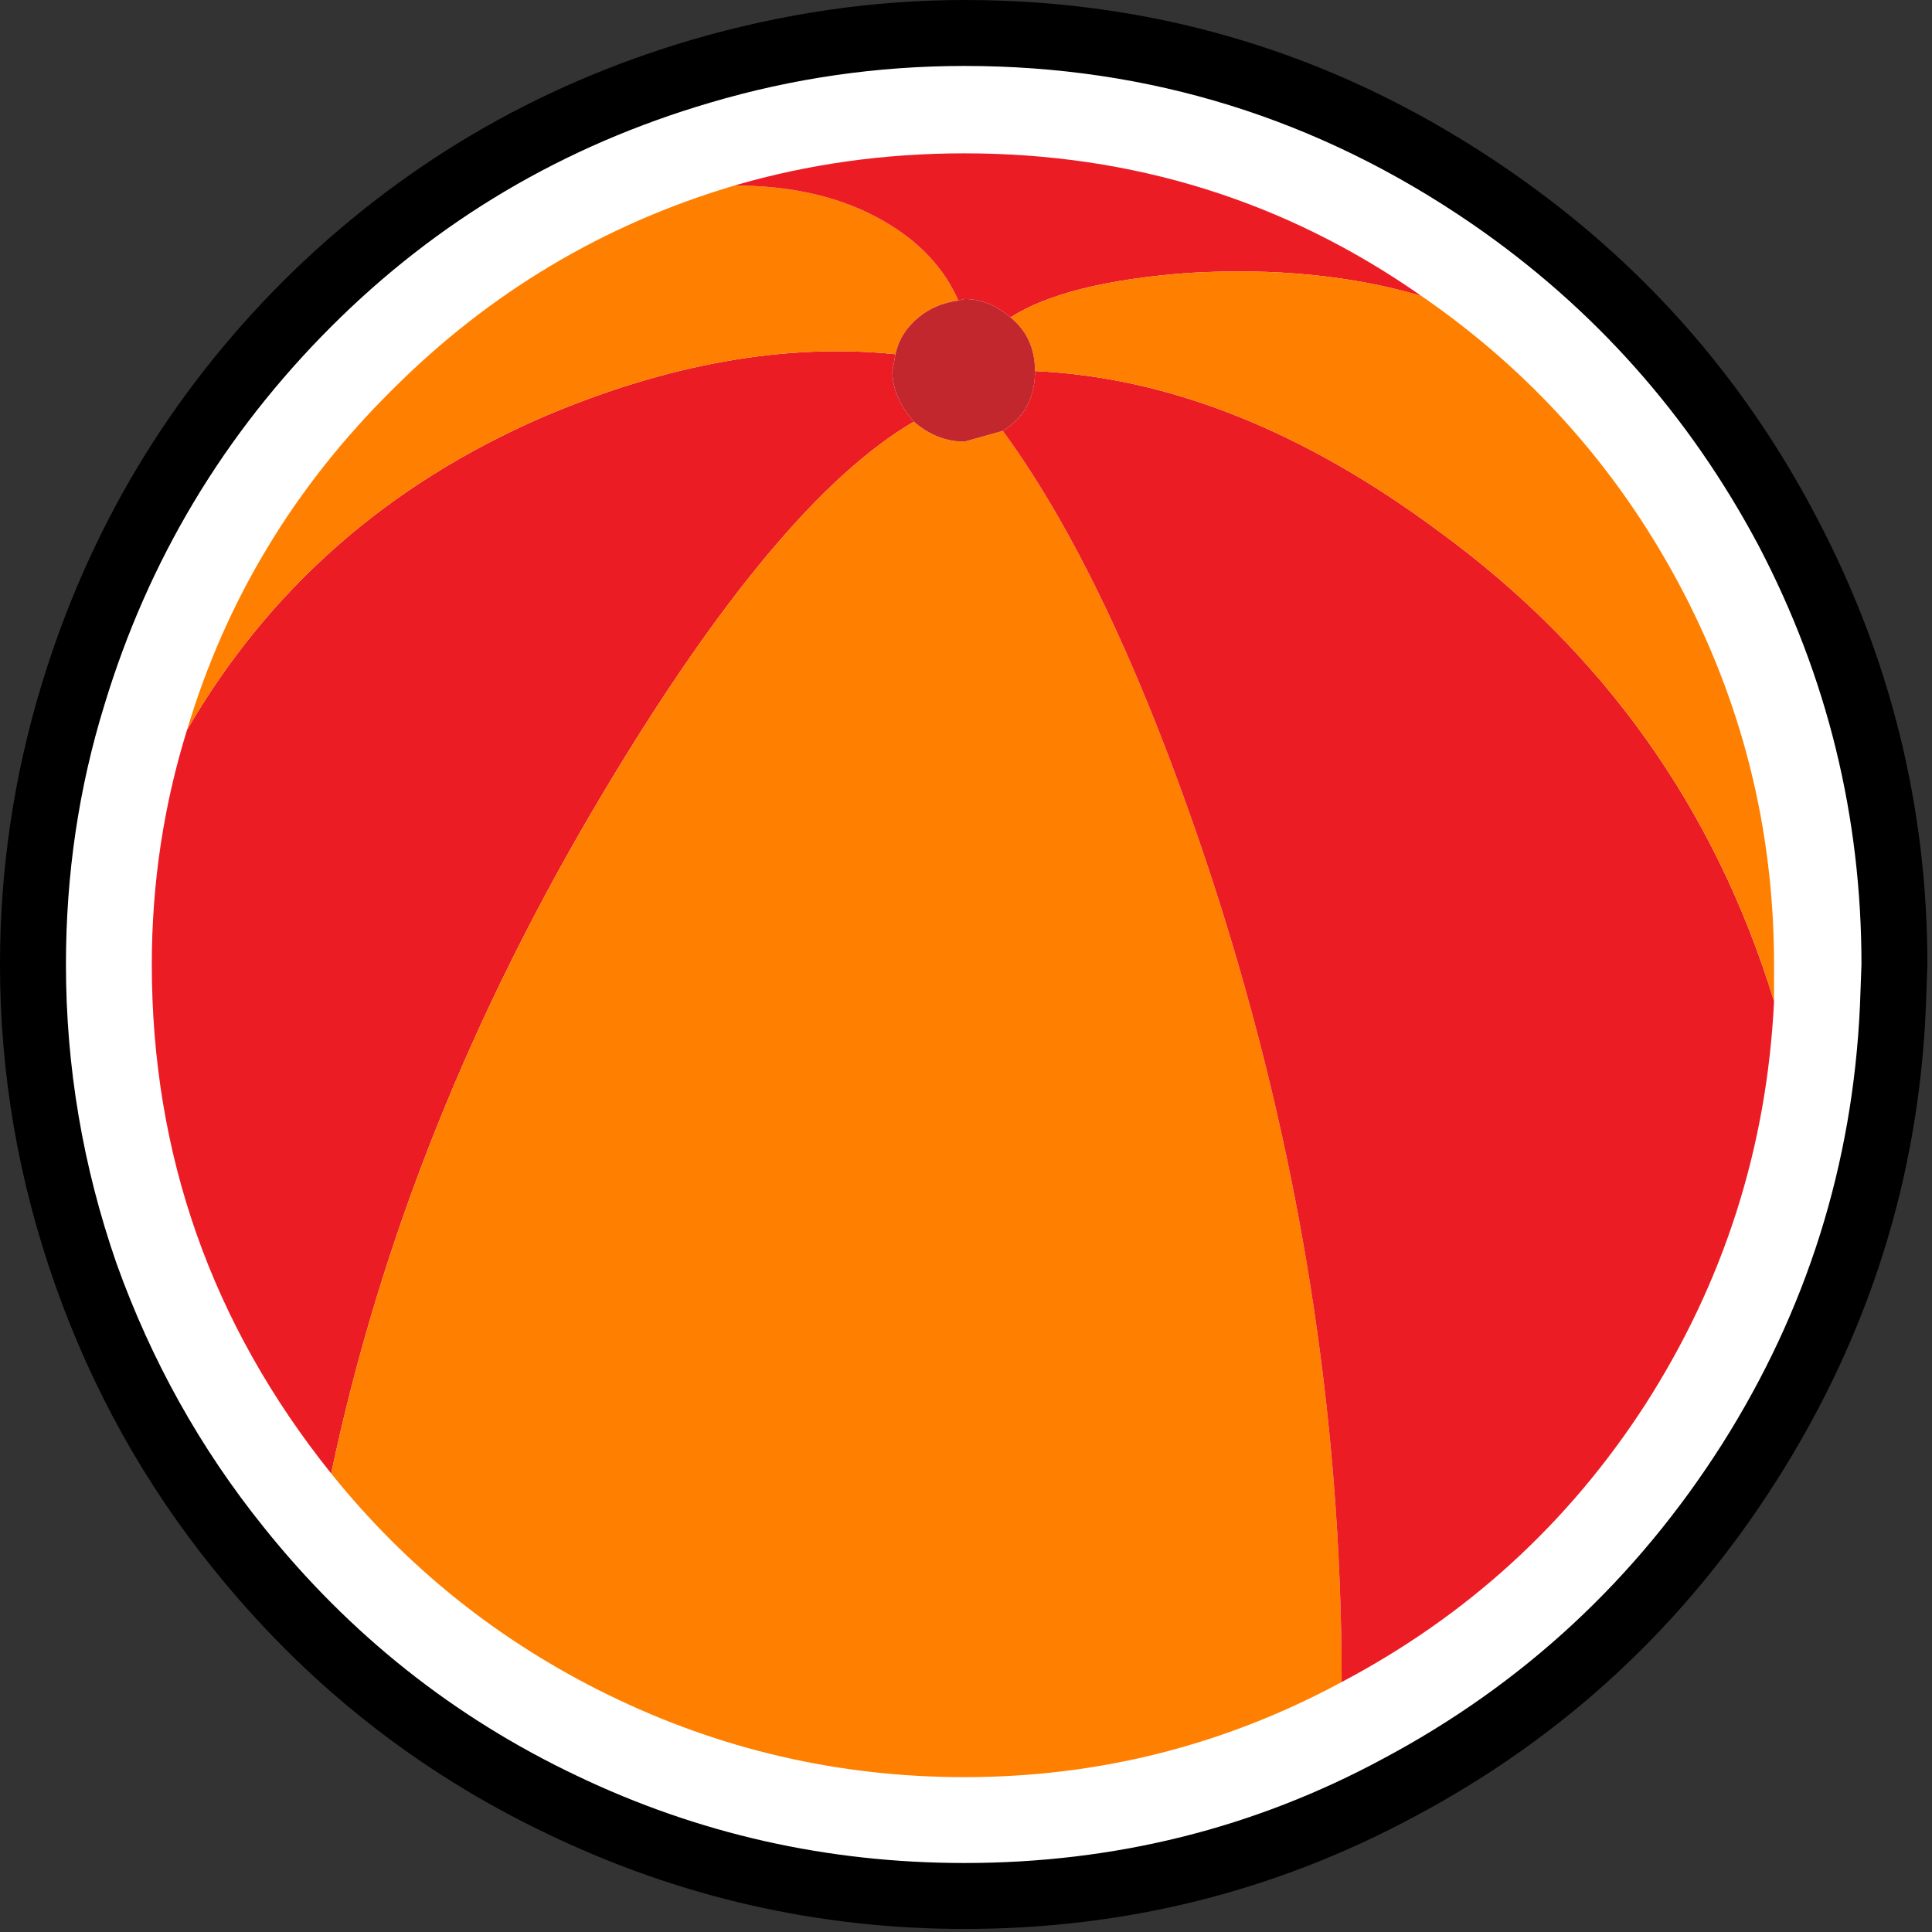 <?xml version="1.0" encoding="UTF-8"?>
<svg xmlns="http://www.w3.org/2000/svg" xmlns:xlink="http://www.w3.org/1999/xlink" width="252pt" height="252pt" viewBox="0 0 252 252" version="1.1">
<rect x="0" y="0" width="252" height="252" fill="#333333" stroke="none"/>
<g id="surface1">
<path style=" stroke:none;fill-rule:nonzero;fill:rgb(100%,100%,100%);fill-opacity:1;" d="M 231.398 125.801 C 231.398 155.133 221.066 180.133 200.398 200.801 C 179.867 221.465 155 231.801 125.801 231.801 C 96.465 231.801 71.465 221.465 50.801 200.801 C 30.133 180.133 19.801 155.133 19.801 125.801 C 19.801 96.602 30.133 71.668 50.801 51 C 71.465 30.332 96.465 20 125.801 20 C 155 20 179.867 30.332 200.398 51 C 221.066 71.668 231.398 96.602 231.398 125.801 "/>
<path style=" stroke:none;fill-rule:nonzero;fill:rgb(0%,0%,0%);fill-opacity:1;" d="M 125.801 0 C 151.668 0 175.332 7.398 196.801 22.199 C 213.867 33.934 227.199 48.934 236.801 67.199 C 246.535 85.602 251.398 105.133 251.398 125.801 L 251.199 131.398 C 250.266 153.535 243.801 174.066 231.801 193 C 219.801 211.934 204 226.602 184.398 237 C 166.266 246.734 146.734 251.602 125.801 251.602 C 106.734 251.602 88.602 247.465 71.398 239.199 C 54.332 231.066 39.801 219.535 27.801 204.602 C 18.867 193.535 12 181.199 7.199 167.602 C 2.398 154 0 140.066 0 125.801 C 0 113.398 1.801 101.266 5.398 89.398 C 11.535 69.133 22.066 51.535 37 36.602 C 52.066 21.668 69.801 11.199 90.199 5.199 C 102.066 1.734 113.934 0 125.801 0 "/>
<path style=" stroke:none;fill-rule:nonzero;fill:rgb(100%,100%,100%);fill-opacity:1;" d="M 229.398 71.199 C 238.332 88.266 242.801 106.465 242.801 125.801 L 242.602 131.199 C 241.668 151.867 235.668 170.934 224.602 188.398 C 213.398 206 198.668 219.668 180.398 229.398 C 163.602 238.465 145.398 243 125.801 243 C 107.934 243 91.066 239.199 75.199 231.602 C 59.199 224 45.602 213.199 34.398 199.199 C 26.133 188.934 19.734 177.465 15.199 164.801 C 10.801 152.133 8.602 139.133 8.602 125.801 C 8.602 114.066 10.266 102.801 13.602 92 C 19.332 73.066 29.199 56.602 43.199 42.602 C 57.066 28.734 73.535 19 92.602 13.398 C 103.398 10.199 114.465 8.602 125.801 8.602 C 149.934 8.602 172 15.465 192 29.199 C 207.867 40.133 220.332 54.133 229.398 71.199 "/>
<path style=" stroke:none;fill-rule:nonzero;fill:rgb(92.549%,10.98%,14.118%);fill-opacity:1;" d="M 78.801 103.199 C 61.465 132.133 49.602 161.801 43.199 192.199 C 27.602 172.734 19.801 150.602 19.801 125.801 C 19.801 115.266 21.332 105.066 24.398 95.199 C 35.066 76.801 50.535 63.199 70.801 54.398 C 87.066 47.465 102.398 44.734 116.801 46.199 L 116.398 48.398 C 116.398 50.668 117.332 52.867 119.199 55 C 107.332 61.934 93.867 78 78.801 103.199 "/>
<path style=" stroke:none;fill-rule:nonzero;fill:rgb(100%,50.196%,0%);fill-opacity:1;" d="M 115.199 28.801 C 119.867 31.465 123.133 34.934 125 39.199 C 123 39.465 121.266 40.199 119.801 41.398 C 118.199 42.734 117.199 44.332 116.801 46.199 C 102.398 44.734 87.066 47.465 70.801 54.398 C 50.535 63.199 35.066 76.801 24.398 95.199 C 29.465 78.266 38.398 63.465 51.199 50.801 C 63.867 38.133 78.734 29.266 95.801 24.199 C 103.398 24.199 109.867 25.734 115.199 28.801 "/>
<path style=" stroke:none;fill-rule:nonzero;fill:rgb(92.549%,10.98%,14.118%);fill-opacity:1;" d="M 115.199 28.801 C 109.867 25.734 103.398 24.199 95.801 24.199 C 105.398 21.398 115.398 20 125.801 20 C 147.801 20 167.668 26.199 185.398 38.602 C 176.332 35.934 166.199 34.934 155 35.602 C 144.332 36.398 136.602 38.332 131.801 41.398 C 129.934 39.801 127.934 39 125.801 39 L 125 39.199 C 123.133 34.934 119.867 31.465 115.199 28.801 "/>
<path style=" stroke:none;fill-rule:nonzero;fill:rgb(100%,50.196%,0%);fill-opacity:1;" d="M 130.801 56.199 C 140.668 69.668 149.867 89.465 158.398 115.602 C 169.465 149.867 175 184.465 175 219.398 C 159.668 227.668 143.266 231.801 125.801 231.801 C 109.398 231.801 93.867 228.199 79.199 221 C 65.066 214.066 53.066 204.465 43.199 192.199 C 49.602 161.801 61.465 132.133 78.801 103.199 C 93.867 78 107.332 61.934 119.199 55 C 121.199 56.734 123.398 57.602 125.801 57.602 L 130.801 56.199 "/>
<path style=" stroke:none;fill-rule:nonzero;fill:rgb(92.549%,10.98%,14.118%);fill-opacity:1;" d="M 187.801 69.398 C 209.133 85 223.668 105.398 231.398 130.602 C 230.465 149.668 224.867 167.199 214.602 183.199 C 204.602 198.668 191.398 210.734 175 219.398 C 175 184.465 169.465 149.867 158.398 115.602 C 149.867 89.465 140.668 69.668 130.801 56.199 C 133.602 54.465 135 51.867 135 48.398 C 152.465 49.199 170.066 56.199 187.801 69.398 "/>
<path style=" stroke:none;fill-rule:nonzero;fill:rgb(100%,50.196%,0%);fill-opacity:1;" d="M 218.801 75.801 C 227.199 91.398 231.398 108.066 231.398 125.801 L 231.398 130.602 C 223.668 105.398 209.133 85 187.801 69.398 C 170.066 56.199 152.465 49.199 135 48.398 C 135 45.465 133.934 43.133 131.801 41.398 C 136.602 38.332 144.332 36.398 155 35.602 C 166.199 34.934 176.332 35.934 185.398 38.602 C 199.535 48.332 210.668 60.734 218.801 75.801 "/>
<path style=" stroke:none;fill-rule:nonzero;fill:rgb(76.078%,15.294%,17.647%);fill-opacity:1;" d="M 125.801 39 C 127.934 39 129.934 39.801 131.801 41.398 C 133.934 43.133 135 45.465 135 48.398 C 135 51.867 133.602 54.465 130.801 56.199 L 125.801 57.602 C 123.398 57.602 121.199 56.734 119.199 55 C 117.332 52.867 116.398 50.668 116.398 48.398 L 116.801 46.199 C 117.199 44.332 118.199 42.734 119.801 41.398 C 121.266 40.199 123 39.465 125 39.199 L 125.801 39 "/>
</g>
</svg>
